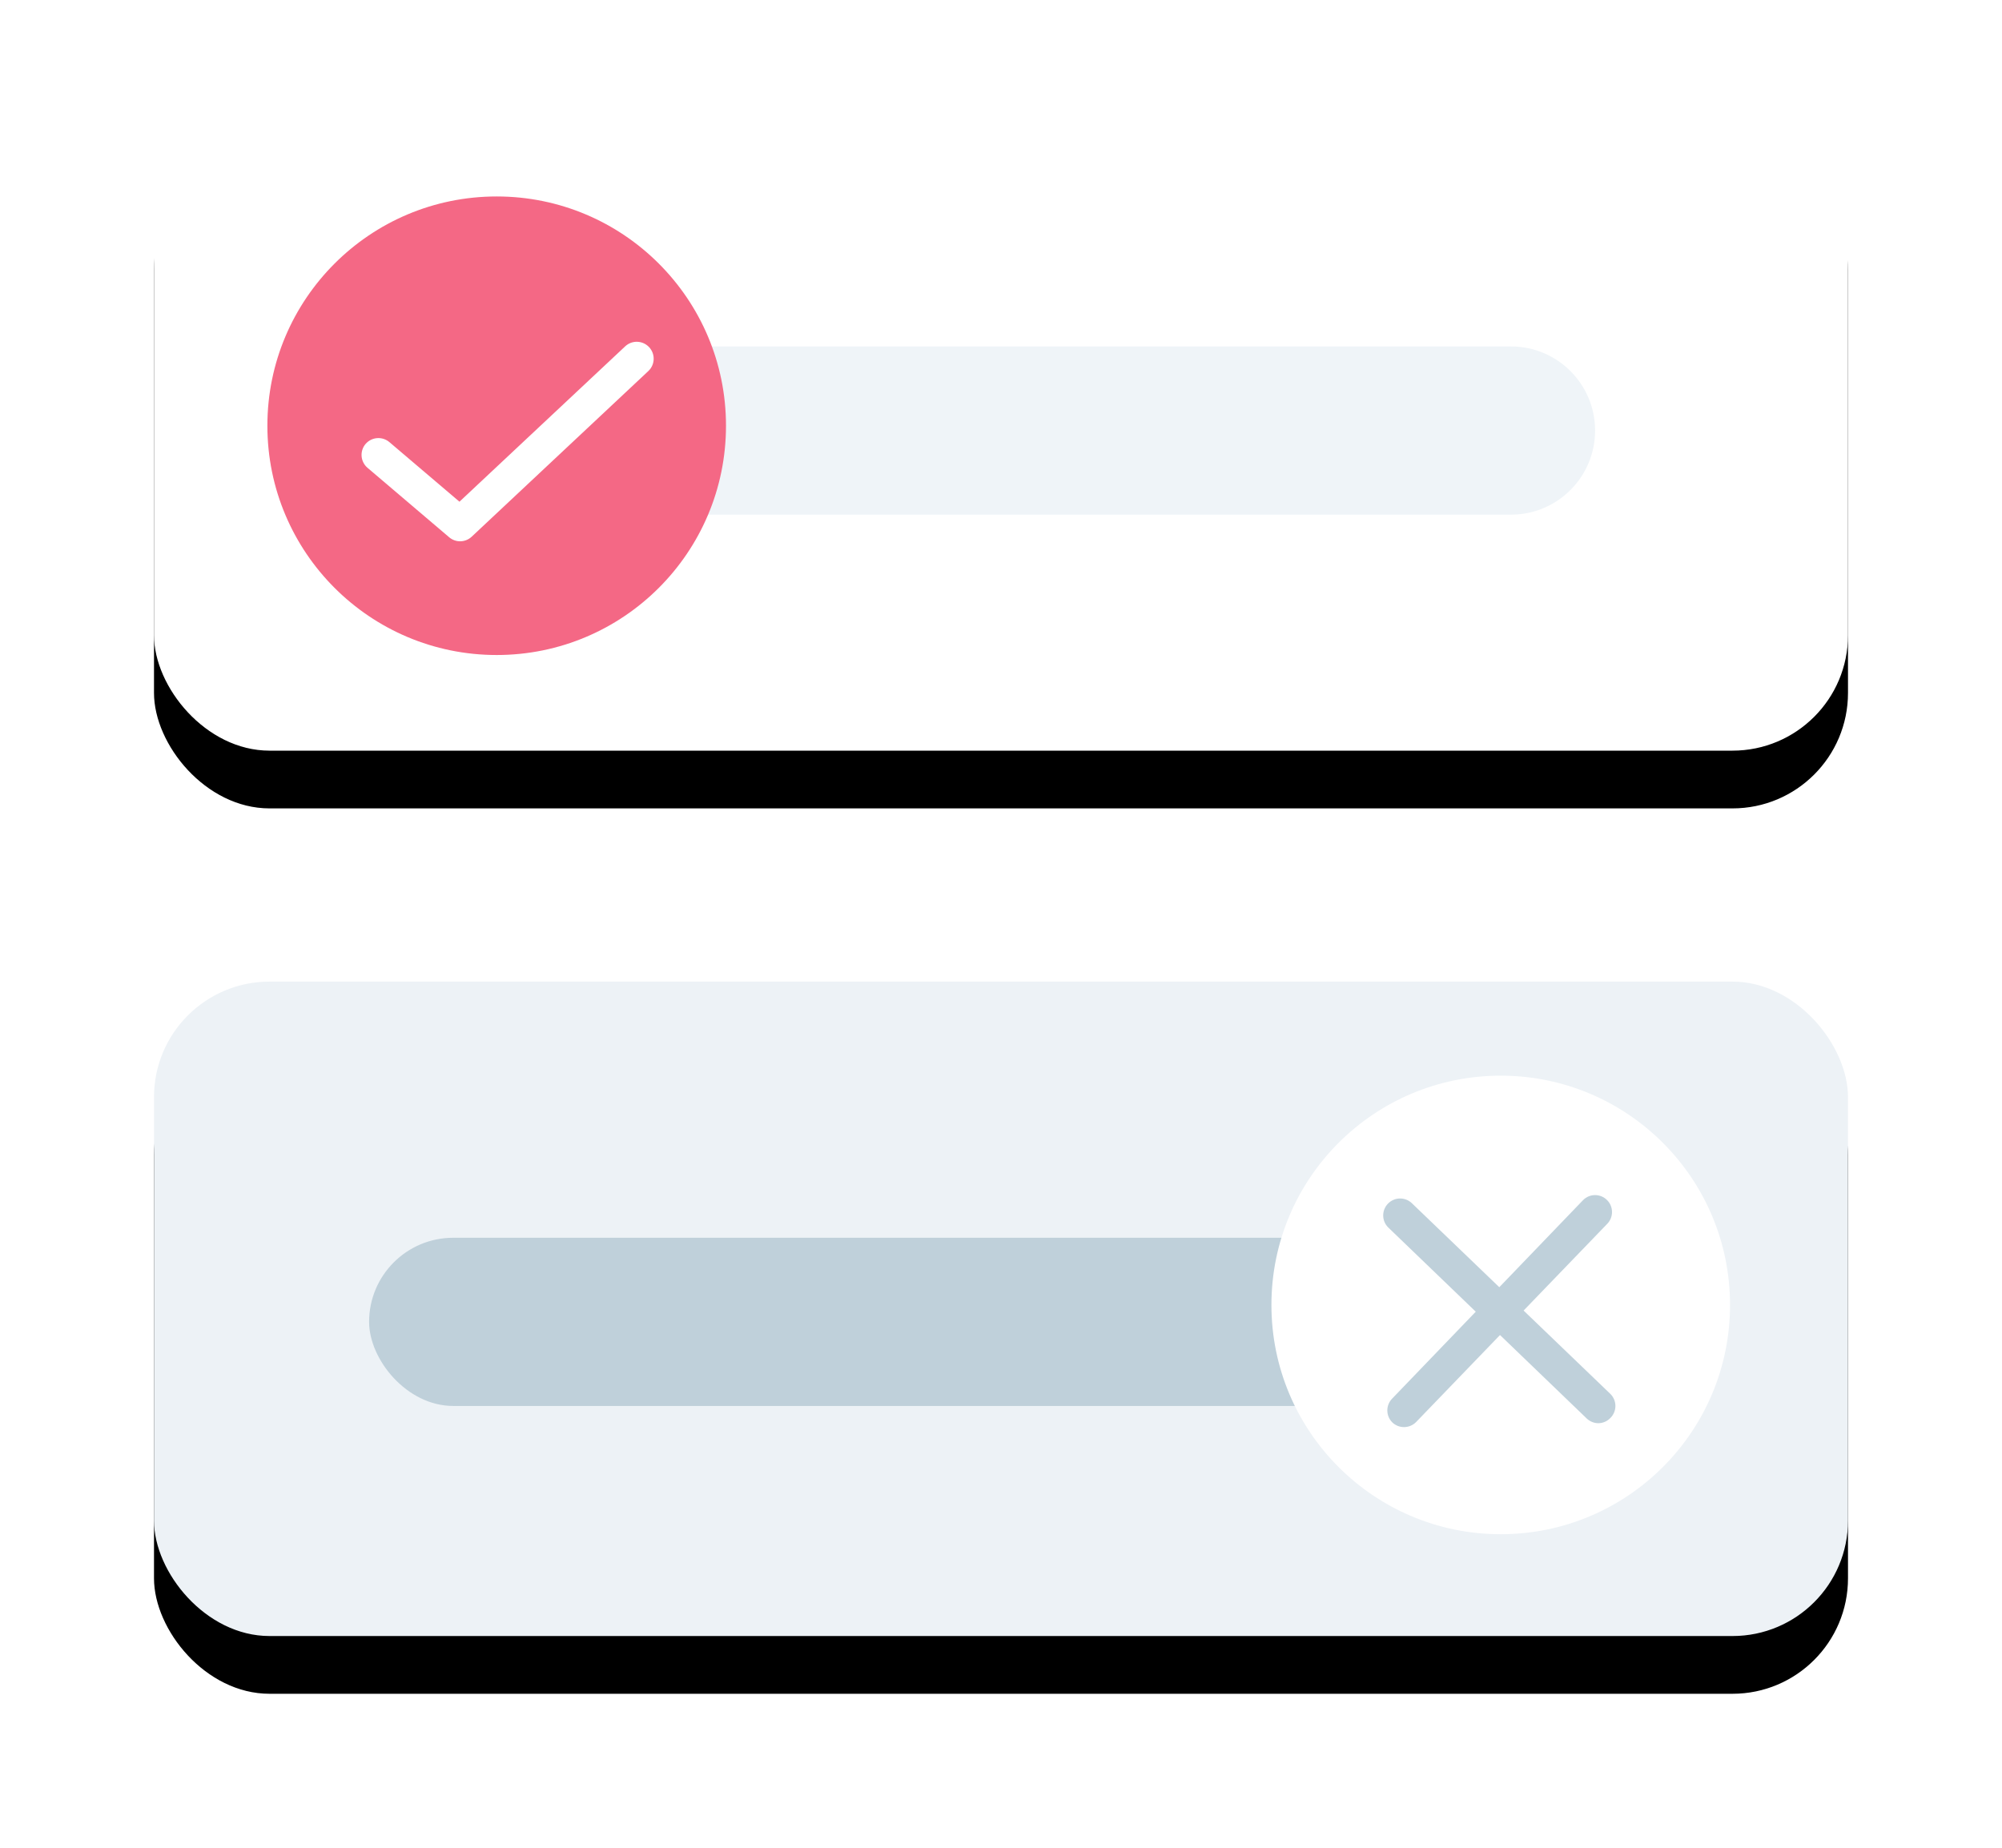<?xml version="1.0" encoding="UTF-8"?>
<svg width="104px" height="96px" viewBox="0 0 104 96" version="1.1" xmlns="http://www.w3.org/2000/svg" xmlns:xlink="http://www.w3.org/1999/xlink">
    <!-- Generator: Sketch 52.5 (67469) - http://www.bohemiancoding.com/sketch -->
    <title>customformfield</title>
    <desc>Created with Sketch.</desc>
    <defs>
        <rect id="path-1" x="0" y="46" width="88" height="34" rx="6"></rect>
        <filter x="-15.3%" y="-30.9%" width="130.7%" height="179.4%" filterUnits="objectBoundingBox" id="filter-2">
            <feOffset dx="0" dy="3" in="SourceAlpha" result="shadowOffsetOuter1"></feOffset>
            <feGaussianBlur stdDeviation="4" in="shadowOffsetOuter1" result="shadowBlurOuter1"></feGaussianBlur>
            <feColorMatrix values="0 0 0 0 0   0 0 0 0 0   0 0 0 0 0  0 0 0 0.1 0" type="matrix" in="shadowBlurOuter1"></feColorMatrix>
        </filter>
        <rect id="path-3" x="0" y="0" width="88" height="34" rx="6"></rect>
        <filter x="-15.3%" y="-30.9%" width="130.7%" height="179.4%" filterUnits="objectBoundingBox" id="filter-4">
            <feOffset dx="0" dy="3" in="SourceAlpha" result="shadowOffsetOuter1"></feOffset>
            <feGaussianBlur stdDeviation="4" in="shadowOffsetOuter1" result="shadowBlurOuter1"></feGaussianBlur>
            <feColorMatrix values="0 0 0 0 0   0 0 0 0 0   0 0 0 0 0  0 0 0 0.1 0" type="matrix" in="shadowBlurOuter1"></feColorMatrix>
        </filter>
    </defs>
    <g id="Illustrations" stroke="none" stroke-width="1" fill="none" fill-rule="evenodd">
        <g transform="translate(-677, -2291)" id="Boost">
            <g transform="translate(683, 38)">
                <g id="customformfield" transform="translate(2, 2258)">
                    <g id="Rectangle">
                        <use fill="black" fill-opacity="1" filter="url(#filter-2)" xlink:href="#path-1"></use>
                        <use fill="#EDF2F6" fill-rule="evenodd" xlink:href="#path-1"></use>
                    </g>
                    <g id="Rectangle">
                        <use fill="black" fill-opacity="1" filter="url(#filter-4)" xlink:href="#path-3"></use>
                        <use fill="#FFFFFF" fill-rule="evenodd" xlink:href="#path-3"></use>
                    </g>
                    <path d="M26.369,13 L70.492,13 C72.905,13 74.862,14.956 74.862,17.369 L74.862,17.369 C74.862,19.782 72.905,21.738 70.492,21.738 L26.369,21.738 C23.956,21.738 22,19.782 22,17.369 L22,17.369 C22,14.956 23.956,13 26.369,13 Z" id="Rectangle" fill="#EFF4F8" transform="translate(48.431, 17.369) rotate(-360) translate(-48.431, -17.369) "></path>
                    <circle id="Oval" fill="#F46885" cx="17.802" cy="17.119" r="11.912"></circle>
                    <rect id="Rectangle" fill="#BFD0DA" x="11.174" y="59.308" width="52.853" height="8.738" rx="4.369"></rect>
                    <circle id="Oval" fill="#FFFFFF" cx="69.96" cy="62.798" r="11.912"></circle>
                    <path d="M15.903,23.123 C15.694,23.123 15.491,23.048 15.332,22.912 L11.095,19.308 C10.916,19.157 10.805,18.942 10.785,18.71 C10.765,18.477 10.838,18.246 10.989,18.068 C11.141,17.891 11.356,17.781 11.589,17.763 C11.821,17.745 12.051,17.82 12.229,17.971 L15.868,21.066 L24.475,12.996 C24.829,12.663 25.386,12.681 25.719,13.035 C26.051,13.39 26.034,13.947 25.679,14.279 L16.501,22.886 C16.339,23.038 16.125,23.122 15.903,23.123 Z" id="Path" fill="#FFFFFF"></path>
                    <path d="M75.042,68.943 C74.817,68.944 74.6,68.859 74.435,68.705 L64.123,58.78 C63.773,58.443 63.764,57.886 64.101,57.536 C64.439,57.187 64.995,57.177 65.345,57.514 L75.657,67.422 C75.824,67.587 75.917,67.812 75.917,68.046 C75.917,68.281 75.824,68.505 75.657,68.67 C75.496,68.839 75.275,68.937 75.042,68.943 Z" id="Path" fill="#BFD0DA"></path>
                    <path d="M64.932,69.145 C64.706,69.144 64.488,69.056 64.325,68.899 C63.984,68.556 63.984,68.002 64.325,67.659 L74.242,57.347 C74.585,57.006 75.138,57.006 75.481,57.347 C75.648,57.512 75.741,57.737 75.741,57.971 C75.741,58.206 75.648,58.431 75.481,58.596 L65.565,68.881 C65.398,69.051 65.17,69.146 64.932,69.145 Z" id="Path" fill="#BFD0DA"></path>
                </g>
            </g>
        </g>
    </g>
</svg>